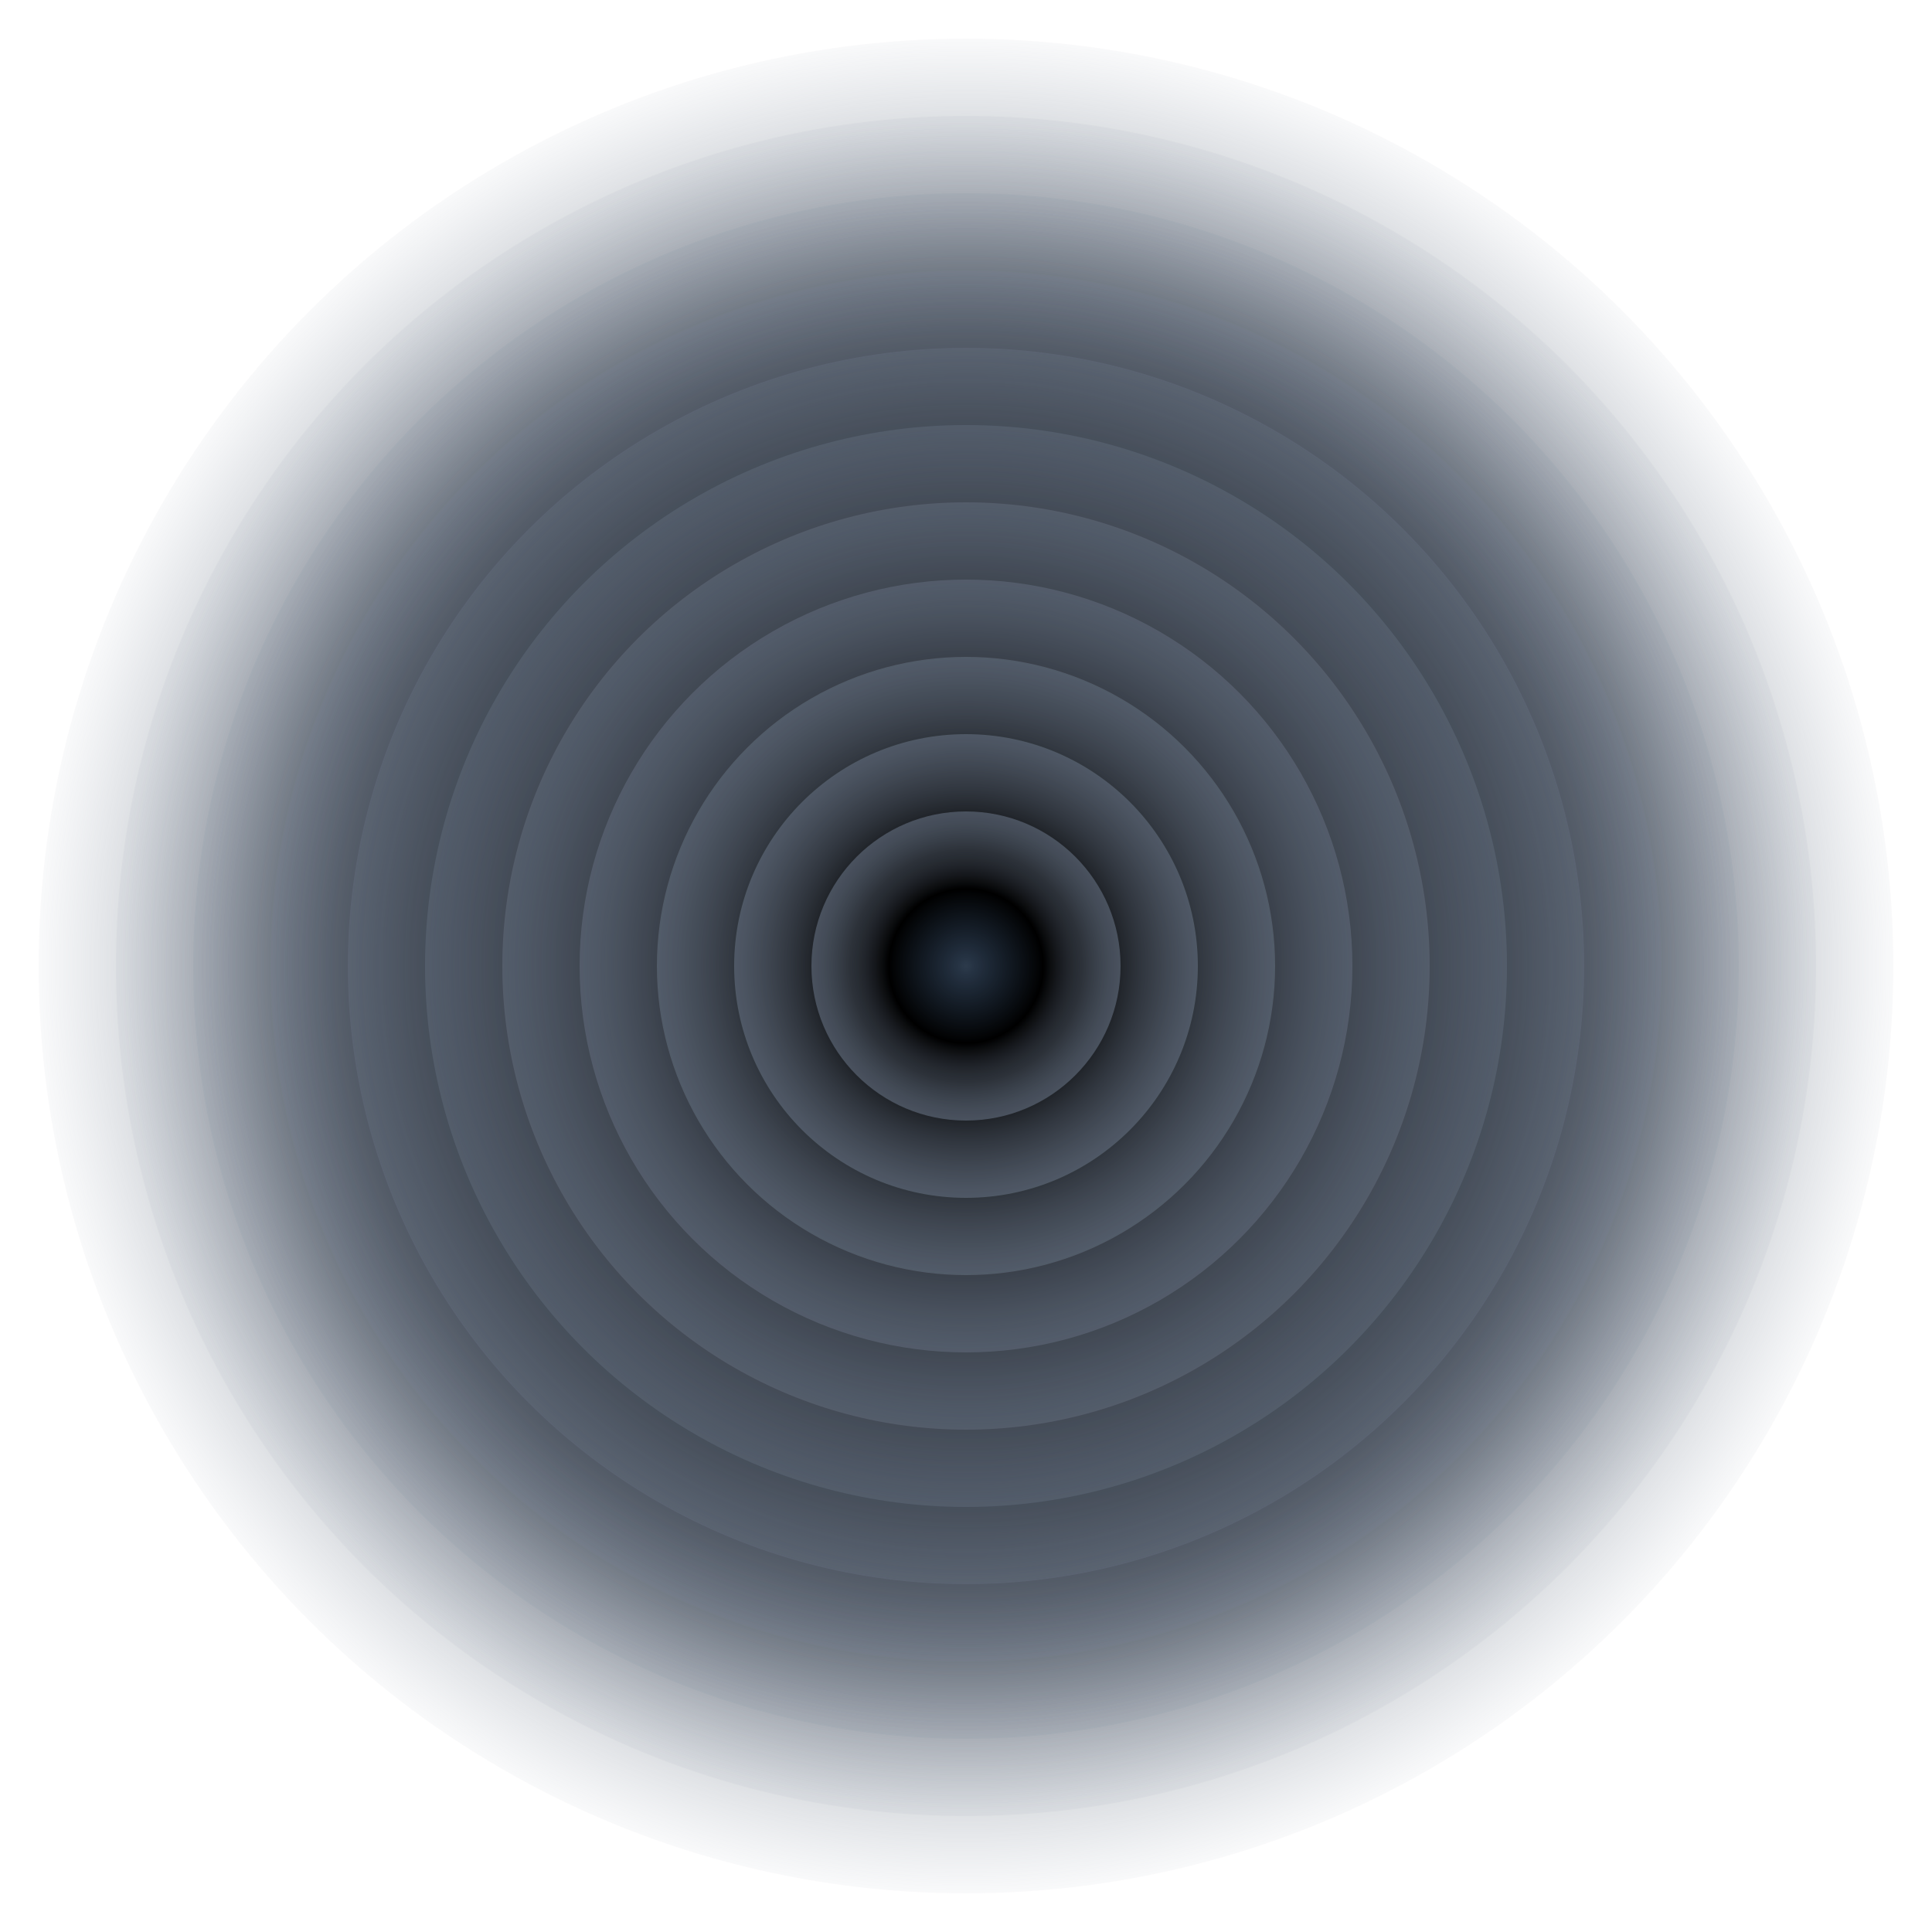 <svg xmlns="http://www.w3.org/2000/svg" version="1.1" xmlns:xlink="http://www.w3.org/1999/xlink" xmlns:svgjs="http://svgjs.dev/svgjs" viewBox="0 0 800 800"><defs><radialGradient id="cccircular-grad" r="50%" cx="50%" cy="50%">
       <stop offset="0%" stop-color="#233244" stop-opacity="0.5"></stop>
       <stop offset="50%" stop-color="hsl(216, 18%, 37%)" stop-opacity="0.5"></stop>
        <stop offset="100%" stop-color="#7a889d" stop-opacity="0.5"></stop>
      </radialGradient></defs><g fill="url(#cccircular-grad)"><circle r="384" cx="400" cy="400" opacity="0.05"></circle><circle r="352" cx="400" cy="400" opacity="0.14"></circle><circle r="320" cx="400" cy="400" opacity="0.22"></circle><circle r="288" cx="400" cy="400" opacity="0.31"></circle><circle r="256" cx="400" cy="400" opacity="0.40"></circle><circle r="224" cx="400" cy="400" opacity="0.48"></circle><circle r="192" cx="400" cy="400" opacity="0.57"></circle><circle r="160" cx="400" cy="400" opacity="0.65"></circle><circle r="128" cx="400" cy="400" opacity="0.74"></circle><circle r="96" cx="400" cy="400" opacity="0.83"></circle><circle r="64" cx="400" cy="400" opacity="0.91"></circle></g></svg>